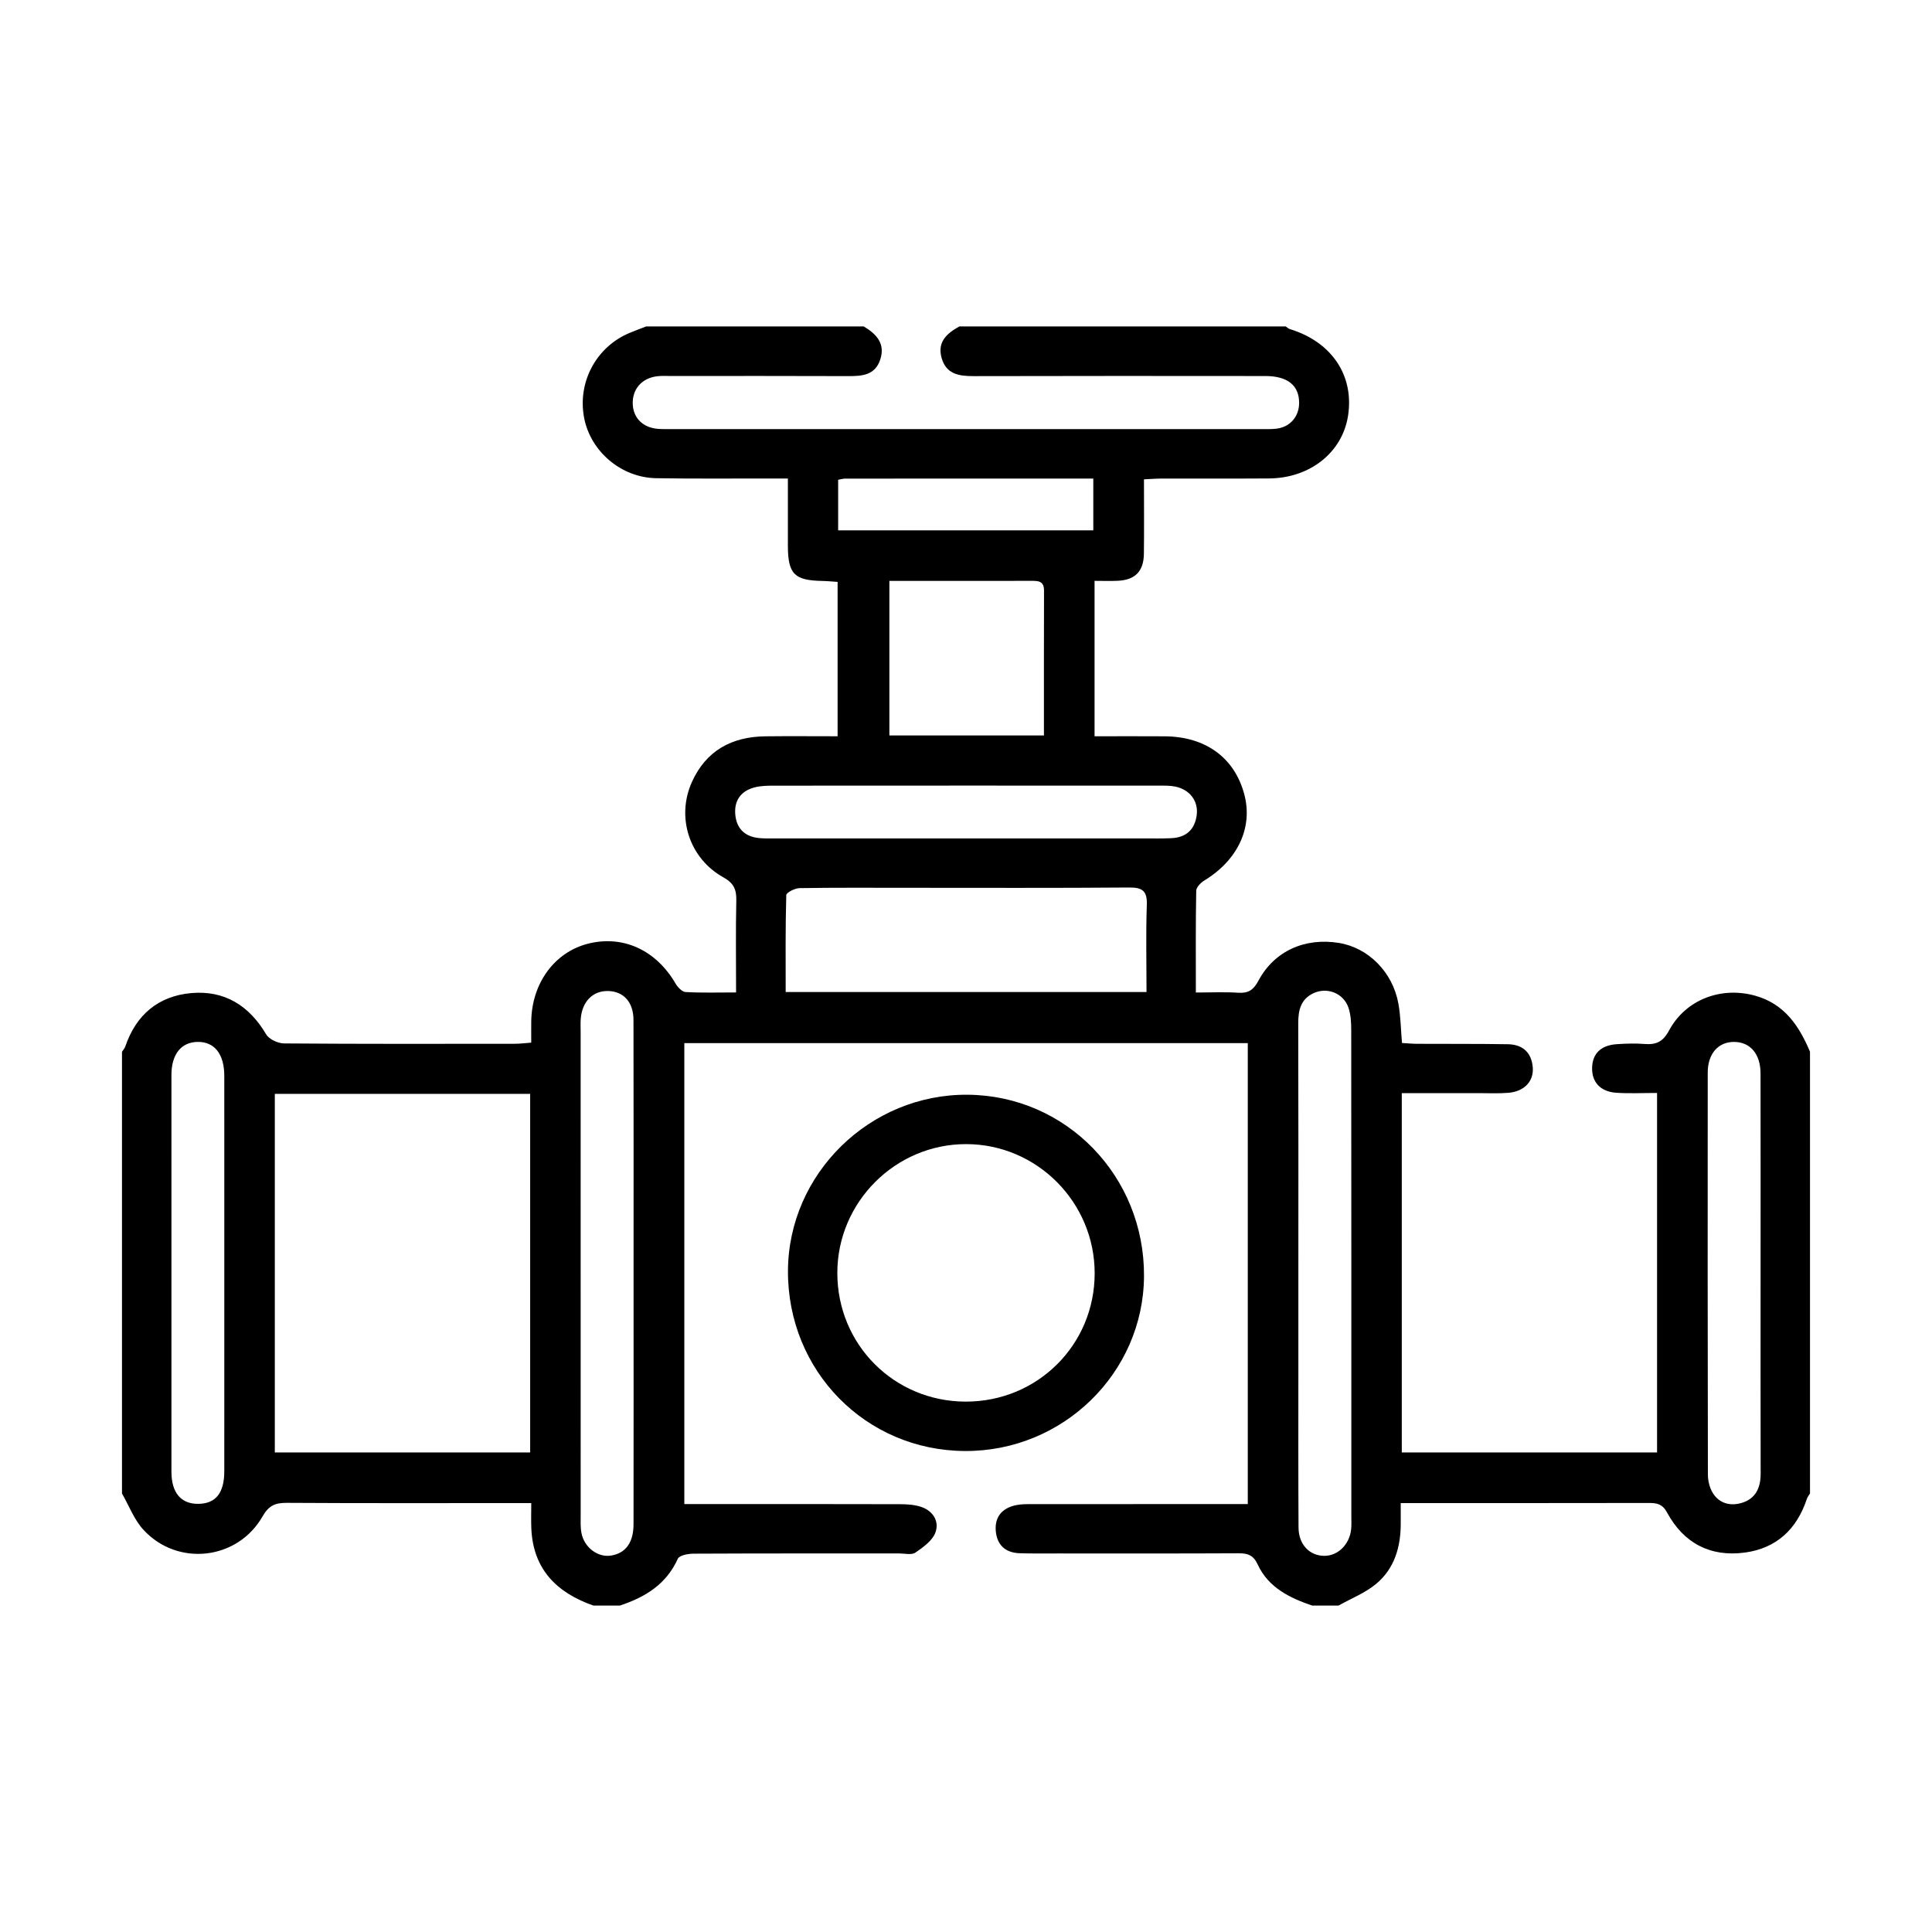 <?xml version="1.0" encoding="utf-8"?>
<!-- Generator: Adobe Illustrator 25.2.1, SVG Export Plug-In . SVG Version: 6.00 Build 0)  -->
<svg version="1.1" id="Layer_1" xmlns="http://www.w3.org/2000/svg" xmlns:xlink="http://www.w3.org/1999/xlink" x="0px" y="0px"
	 viewBox="0 0 1200 1200" style="enable-background:new 0 0 1200 1200;" xml:space="preserve">
<g>
	<path d="M1124.22,653.24c0,91.46,0,182.93,0,274.39c-0.66,1.12-1.55,2.16-1.95,3.36c-6.21,18.8-18.83,30.69-38.52,33.34
		c-21.44,2.88-38-5.86-48.28-24.83c-2.9-5.35-6.26-5.98-11.28-5.97c-47.99,0.09-95.97,0.06-143.96,0.06c-3.24,0-6.49,0-10.21,0
		c0,5.29,0,9.01,0,12.73c0.01,14.58-3.91,28-15.28,37.46c-6.81,5.66-15.51,9.06-23.35,13.47c-5.46,0-10.92,0-16.38,0
		c-14.12-4.8-27.24-11.24-33.86-25.57c-2.64-5.72-6.08-6.93-11.76-6.9c-37.53,0.19-75.05,0.1-112.58,0.1
		c-7.85,0-15.7,0.12-23.54-0.14c-8.78-0.29-14.01-5.12-14.77-13.78c-0.77-8.8,3.94-14.21,12.41-16.05
		c3.28-0.71,6.77-0.66,10.16-0.67c40.94-0.04,81.88-0.03,122.81-0.03c3.62,0,7.24,0,11.14,0c0-96.38,0-191.34,0-286.32
		c-117.17,0-233.61,0-349.97,0c0,95.74,0,190.68,0,286.32c4.57,0,8.3,0,12.02,0c40.6,0,81.19-0.05,121.79,0.07
		c4.37,0.01,8.96,0.28,13.06,1.6c7.54,2.43,11.61,8.97,9.11,15.91c-1.83,5.09-7.61,9.23-12.47,12.57
		c-2.35,1.62-6.64,0.51-10.04,0.51c-42.64,0.02-85.29-0.06-127.93,0.15c-3.31,0.02-8.64,1.04-9.59,3.15
		c-7.18,15.97-20.38,23.92-36.03,29.09c-5.46,0-10.92,0-16.38,0c-22.84-8.01-37.54-22.58-38.58-48.05
		c-0.2-4.96-0.03-9.94-0.03-15.61c-4.78,0-8.14,0-11.5,0c-46.75,0-93.51,0.14-140.26-0.15c-7.17-0.04-11.22,1.54-15.13,8.39
		c-15.54,27.23-52.87,31.39-74.06,8.28c-5.75-6.27-8.91-14.91-13.26-22.47c0-91.46,0-182.93,0-274.39c0.69-1.07,1.64-2.05,2.03-3.22
		c6.71-19.76,20.62-31.46,41.11-33.23c20.53-1.77,35.86,7.76,46.42,25.66c1.81,3.07,7.3,5.59,11.11,5.62
		c47.77,0.38,95.55,0.26,143.32,0.22c3.22,0,6.45-0.44,10.2-0.71c0-5.18-0.05-9.25,0.01-13.32c0.37-23.66,14.54-42.94,35.35-48.16
		c21.73-5.45,42.19,4.02,54.3,24.81c1.32,2.27,4.02,5.13,6.21,5.25c10.11,0.56,20.26,0.25,31.36,0.25c0-19.8-0.27-38.49,0.14-57.17
		c0.15-6.85-1.63-10.77-8.06-14.35c-21.15-11.76-29.35-37.31-19.54-59.13c8.8-19.57,24.78-28.2,45.7-28.44
		c14.87-0.17,29.75-0.03,44.82-0.03c0-32.77,0-64,0-95.88c-3.57-0.23-6.54-0.54-9.52-0.59c-17.41-0.32-21.34-4.34-21.36-21.98
		c-0.01-13.53,0-27.07,0-41.65c-4.9,0-8.57,0-12.23,0c-23.2-0.04-46.41,0.21-69.61-0.19c-21.84-0.37-40.91-16.81-44.78-37.81
		c-4.07-22.05,7.67-43.83,28.31-52.43c3.4-1.42,6.86-2.69,10.29-4.02c45.05,0,90.1,0,135.15,0c7.87,4.72,13.58,10.7,10.18,20.74
		c-3.28,9.71-11.44,10.15-20.05,10.11c-36.5-0.15-73-0.07-109.5-0.06c-3.07,0-6.18-0.22-9.2,0.18c-9.57,1.28-15.37,8.24-14.91,17.51
		c0.43,8.67,6.6,14.56,16.02,15.17c2.72,0.18,5.46,0.11,8.18,0.11c121.78,0,243.55,0.01,365.33,0c3.41,0,6.85,0.14,10.22-0.25
		c8.48-0.98,14.09-7.46,14.14-15.93c0.06-10.91-7.11-16.77-20.95-16.78c-60.38-0.05-120.75-0.1-181.13,0.06
		c-9.22,0.02-17.27-1.17-20.05-11.55c-2.66-9.93,3.54-15.08,11.08-19.31c67.57,0,135.15,0,202.72,0c0.83,0.55,1.6,1.34,2.51,1.62
		c26.02,7.94,40.08,28.8,36.21,53.84c-3.5,22.71-23.54,38.76-49.05,38.95c-22.18,0.17-44.36,0.02-66.54,0.07
		c-3.58,0.01-7.15,0.3-11.17,0.49c0,16.31,0.14,31.31-0.05,46.3c-0.14,10.85-5.48,16.22-16.24,16.71c-4.66,0.21-9.34,0.04-14.4,0.04
		c0,32.82,0,64.28,0,96.54c15.1,0,29.38-0.09,43.66,0.02c25.45,0.2,43.38,13.39,49.38,36.19c5.4,20.51-4.1,40.7-24.74,53.29
		c-2.26,1.38-5.11,4.21-5.15,6.41c-0.39,20.71-0.23,41.44-0.23,63.24c9.42,0,17.89-0.42,26.29,0.14c6.29,0.42,9.49-1.69,12.53-7.4
		c9.84-18.48,28.81-26.98,50.06-23.53c18.19,2.96,33.35,18.04,36.9,37.59c1.44,7.91,1.52,16.06,2.25,24.56
		c3.43,0.19,6.45,0.49,9.46,0.5c18.77,0.1,37.53-0.04,56.3,0.26c9.12,0.14,14.71,5.09,15.47,14.35c0.71,8.69-5.31,15.01-15.11,15.82
		c-6.1,0.51-12.27,0.21-18.42,0.21c-15.89,0.02-31.78,0.01-47.82,0.01c0,75.35,0,149.19,0,223.16c53.33,0,105.98,0,158.55,0
		c0-74.66,0-148.54,0-223.28c-8.88,0-17.06,0.42-25.19-0.11c-10.03-0.65-15.41-6.61-15.15-15.67c0.24-8.64,5.44-13.81,15.18-14.51
		c5.77-0.41,11.62-0.58,17.38-0.13c7.14,0.56,11.41-1.27,15.21-8.35c10.36-19.29,32.34-27.48,53.37-21.68
		C1108.3,623.43,1117.43,637.14,1124.22,653.24z M170.69,679.42c0,74.99,0,148.79,0,222.73c53.31,0,105.94,0,158.6,0
		c0-74.59,0-148.43,0-222.73C276.22,679.42,223.81,679.42,170.69,679.42z M712.12,616.15c0-18.7-0.44-36.39,0.19-54.04
		c0.3-8.62-2.54-10.93-10.97-10.86c-46.06,0.37-92.13,0.18-138.19,0.18c-22.18,0-44.36-0.16-66.53,0.2
		c-2.9,0.05-8.21,2.75-8.25,4.34c-0.57,19.96-0.37,39.95-0.37,60.18C563.17,616.15,636.83,616.15,712.12,616.15z M393.52,791.16
		c0-52.53,0.06-105.06-0.05-157.59c-0.02-10.99-5.93-17.57-15.3-18.02c-9.72-0.46-16.67,6.39-17.46,17.33
		c-0.2,2.72-0.06,5.46-0.06,8.18c0,99.94-0.01,199.89,0.02,299.83c0,3.74-0.21,7.57,0.47,11.21c1.69,9.09,10.22,15.41,18.4,14.09
		c9.05-1.46,13.94-8.02,13.96-19.5C393.57,894.86,393.53,843.01,393.52,791.16z M806.44,790.23c0,20.47,0,40.94,0,61.4
		c0.01,32.41-0.09,64.82,0.1,97.22c0.06,10.47,6.86,17.48,16.01,17.51c8.4,0.03,15.58-6.92,16.65-16.34
		c0.31-2.7,0.14-5.45,0.14-8.18c0.01-100.63,0.03-201.27-0.07-301.9c0-4.7-0.24-9.66-1.72-14.04c-3.06-9.02-13.24-13.01-21.79-8.97
		c-7.92,3.73-9.43,10.67-9.4,18.76C806.52,687.21,806.44,738.72,806.44,790.23z M648.41,456.81c0-30.86-0.06-60.43,0.05-90.01
		c0.02-6.19-3.93-6.03-8.24-6.02c-17.37,0.05-34.74,0.02-52.11,0.02c-11.78,0-23.57,0-35.7,0c0,32.85,0,64.24,0,96.01
		C584.51,456.81,615.74,456.81,648.41,456.81z M139.32,791.04c0-40.92,0.02-81.83-0.01-122.75c-0.01-13.64-6.09-21.3-16.6-21.14
		c-10.19,0.16-16.23,7.67-16.23,20.57c-0.03,82.17-0.04,164.34,0.01,246.52c0.01,12.98,5.99,19.94,16.67,19.83
		c10.81-0.11,16.14-6.7,16.15-20.28C139.35,872.87,139.32,831.96,139.32,791.04z M1093.53,791.52c0-41.6,0.05-83.19-0.03-124.79
		c-0.02-12.03-6.3-19.4-16.2-19.57c-9.96-0.17-16.59,7.21-16.6,19.06c-0.06,83.19-0.07,166.39,0.1,249.58
		c0.01,3.88,1.04,8.27,3.05,11.52c4.07,6.59,10.94,8.26,17.99,6.15c8.66-2.6,11.75-9.4,11.73-18.18
		C1093.48,874.04,1093.53,832.78,1093.53,791.52z M598.86,520.77c37.15,0,74.3,0.01,111.45-0.01c5.79,0,11.6,0.13,17.38-0.16
		c9.11-0.45,14.51-5.45,15.62-14.44c1.08-8.71-4.39-15.81-13.4-17.61c-3.3-0.66-6.77-0.58-10.17-0.58
		c-79.75-0.03-159.51-0.04-239.26,0.02c-4.05,0-8.25,0.09-12.11,1.15c-8.29,2.28-12.44,8.21-11.67,16.79
		c0.76,8.53,5.76,13.58,14.36,14.56c3.37,0.39,6.81,0.26,10.21,0.26C520.47,520.78,559.66,520.77,598.86,520.77z M520.59,329.4
		c53.42,0,106.04,0,158.48,0c0-11.07,0-21.39,0-32.16c-51.98,0-103.08,0-154.18,0.03c-1.28,0-2.56,0.42-4.3,0.73
		C520.59,308.43,520.59,318.51,520.59,329.4z"/>
	<path d="M599.35,901.25c-61.62-0.3-110.18-49.72-109.93-111.86c0.24-60.37,50.9-109.98,111.74-109.43
		c61.17,0.55,109.8,50.68,109.4,112.77C710.18,852.79,660.21,901.55,599.35,901.25z M599.83,870.57
		c44.54,0.06,80.04-35.24,80.09-79.62c0.05-44.14-35.79-80.24-79.75-80.32c-43.96-0.08-80.08,36-80.09,80
		C520.06,835.12,555.37,870.52,599.83,870.57z"/>
</g>
</svg>
